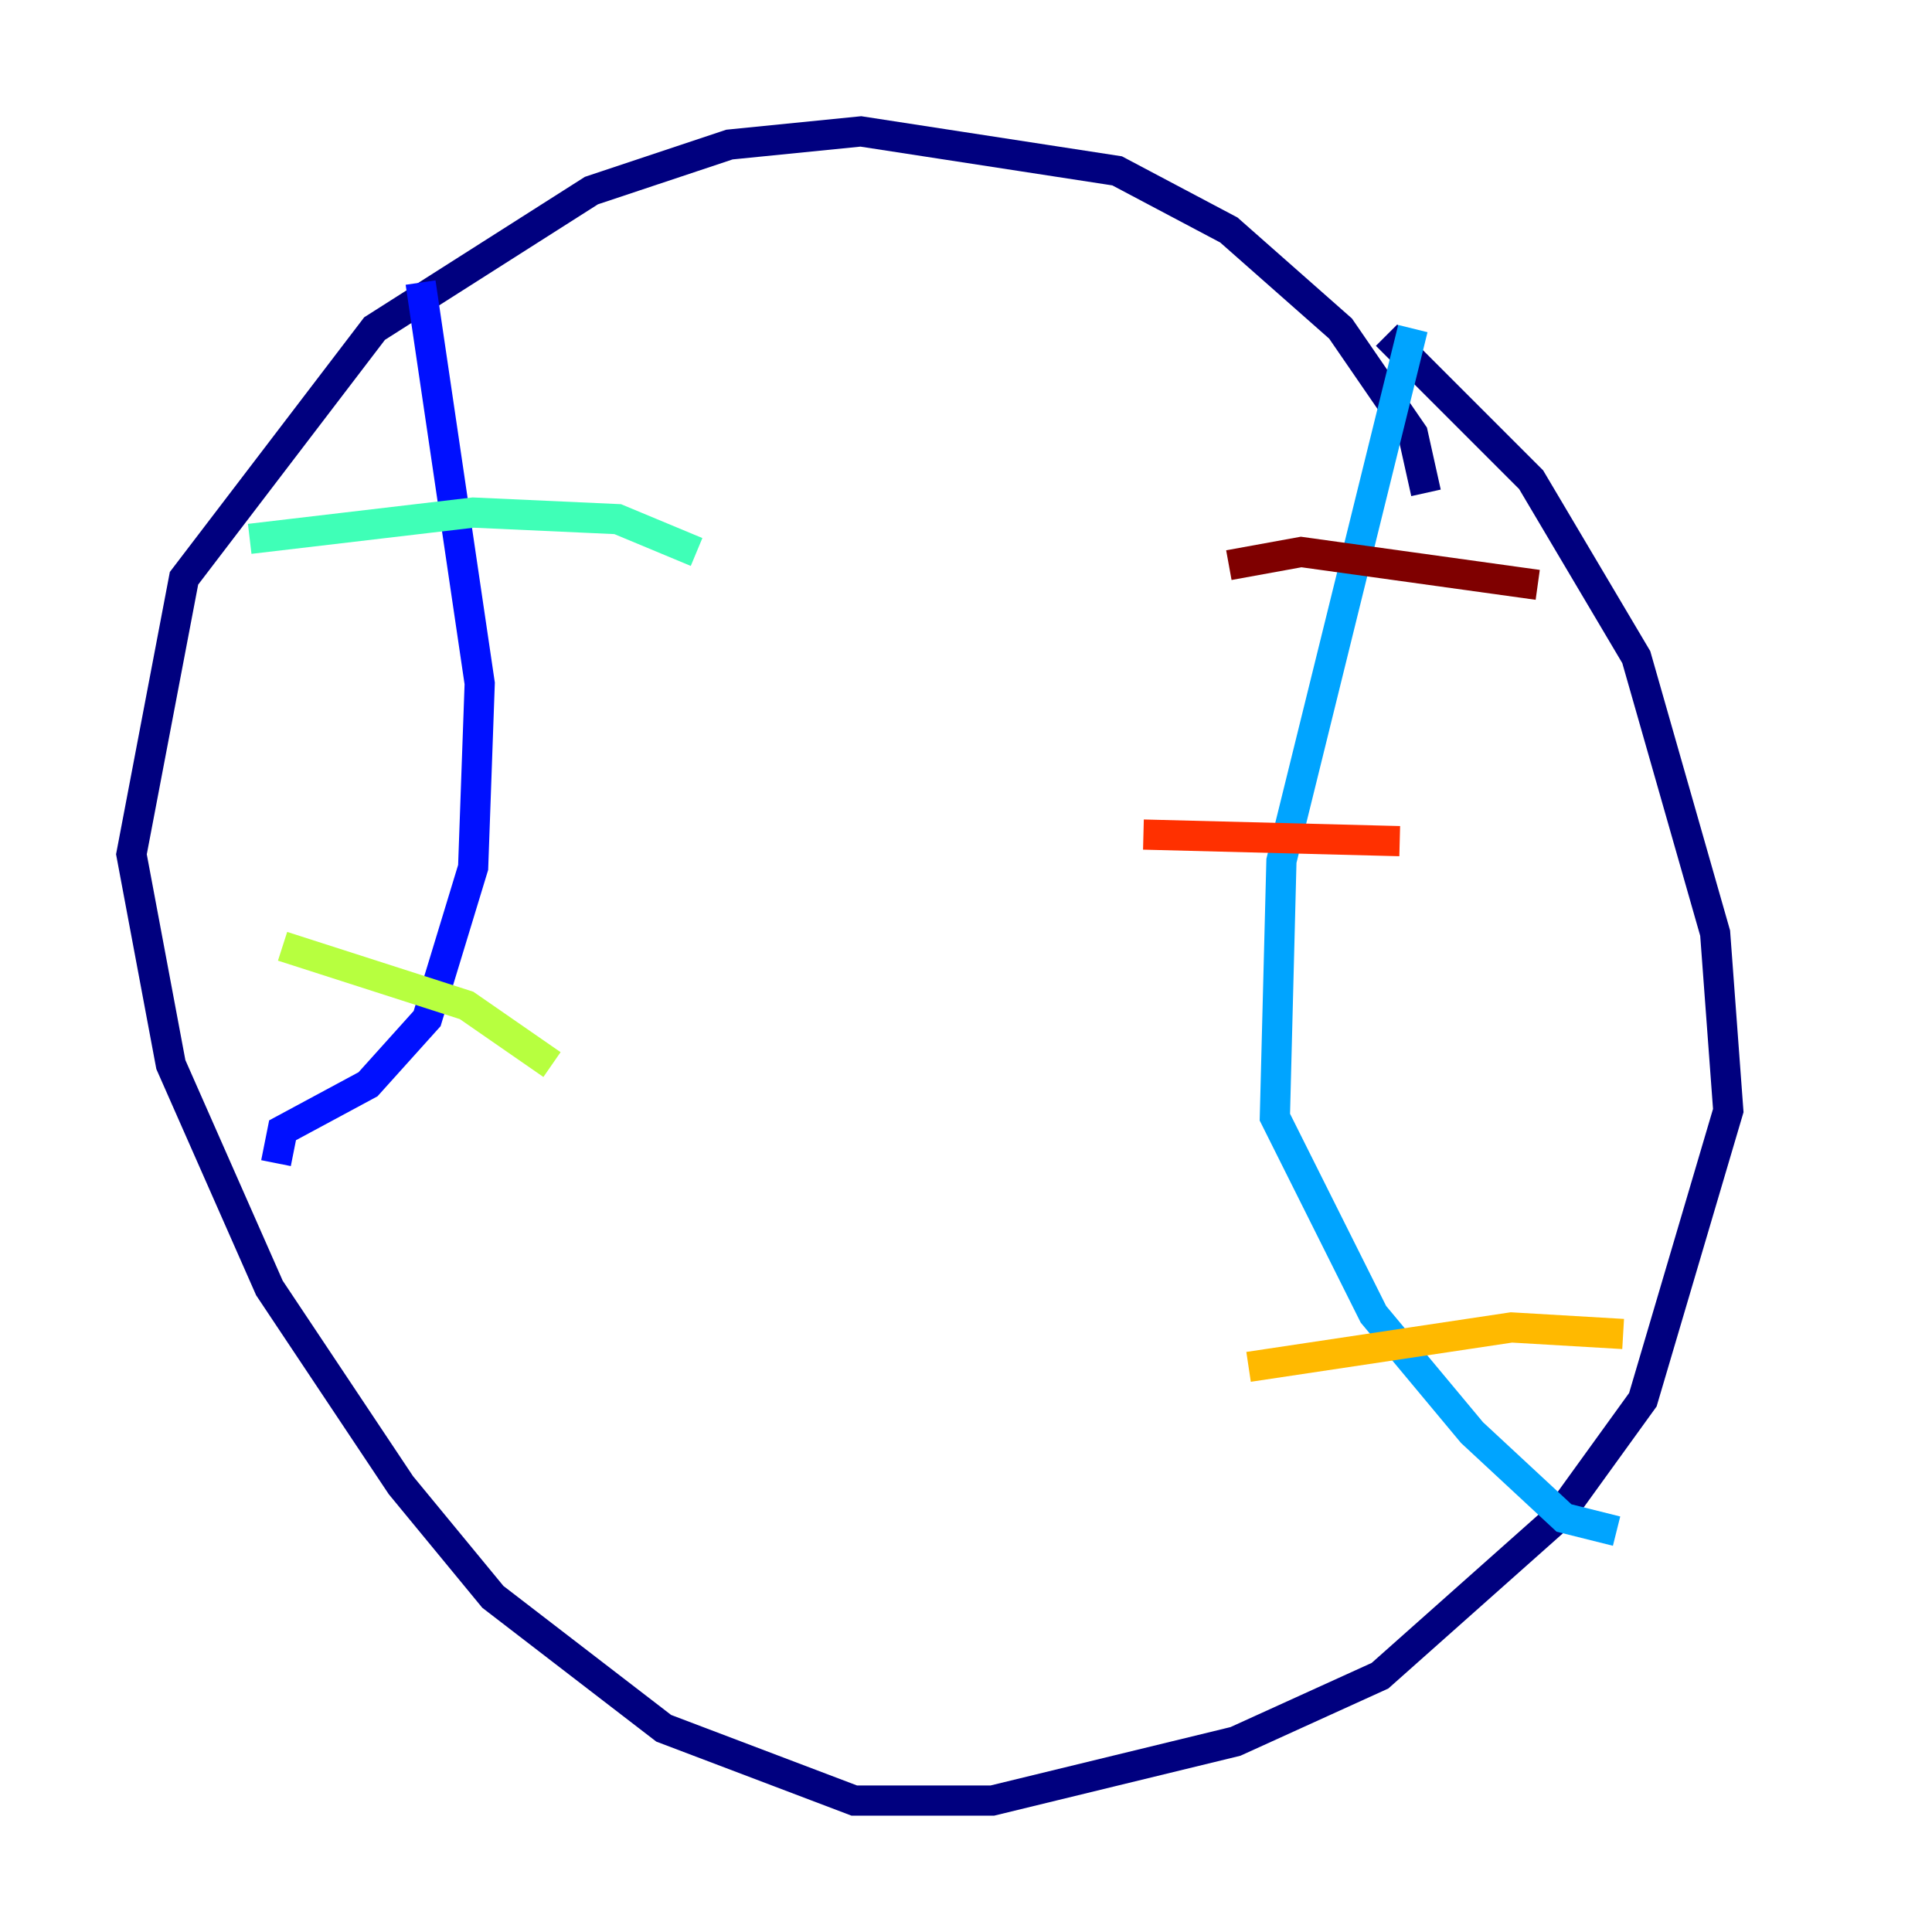 <?xml version="1.0" encoding="utf-8" ?>
<svg baseProfile="tiny" height="128" version="1.2" viewBox="0,0,128,128" width="128" xmlns="http://www.w3.org/2000/svg" xmlns:ev="http://www.w3.org/2001/xml-events" xmlns:xlink="http://www.w3.org/1999/xlink"><defs /><polyline fill="none" points="94.476,32.653 93.605,28.735 88.816,21.769 81.415,15.238 74.014,11.32 57.034,8.707 48.327,9.578 39.184,12.626 24.816,21.769 12.191,38.313 8.707,56.599 11.32,70.531 17.85,85.333 26.558,98.395 32.653,105.796 43.973,114.503 56.599,119.293 65.742,119.293 81.85,115.374 91.429,111.02 103.184,100.571 108.844,92.735 114.503,73.578 113.633,61.823 108.408,43.537 101.442,31.782 91.864,22.204" stroke="#00007f" stroke-width="2" /><polyline fill="none" points="27.864,18.721 31.782,45.279 31.347,57.469 28.299,67.483 24.381,71.837 18.721,74.884 18.286,77.061" stroke="#0010ff" stroke-width="2" /><polyline fill="none" points="93.605,21.769 84.898,57.034 84.463,74.014 90.993,87.075 97.524,94.912 103.619,100.571 107.102,101.442" stroke="#00a4ff" stroke-width="2" /><polyline fill="none" points="16.544,35.701 31.347,33.959 40.925,34.395 46.15,36.571" stroke="#3fffb7" stroke-width="2" /><polyline fill="none" points="18.721,62.694 30.912,66.612 36.571,70.531" stroke="#b7ff3f" stroke-width="2" /><polyline fill="none" points="82.721,90.558 100.136,87.946 107.537,88.381" stroke="#ffb900" stroke-width="2" /><polyline fill="none" points="75.755,55.292 92.735,55.728" stroke="#ff3000" stroke-width="2" /><polyline fill="none" points="81.415,37.442 86.204,36.571 101.878,38.748" stroke="#7f0000" stroke-width="2" /></svg>